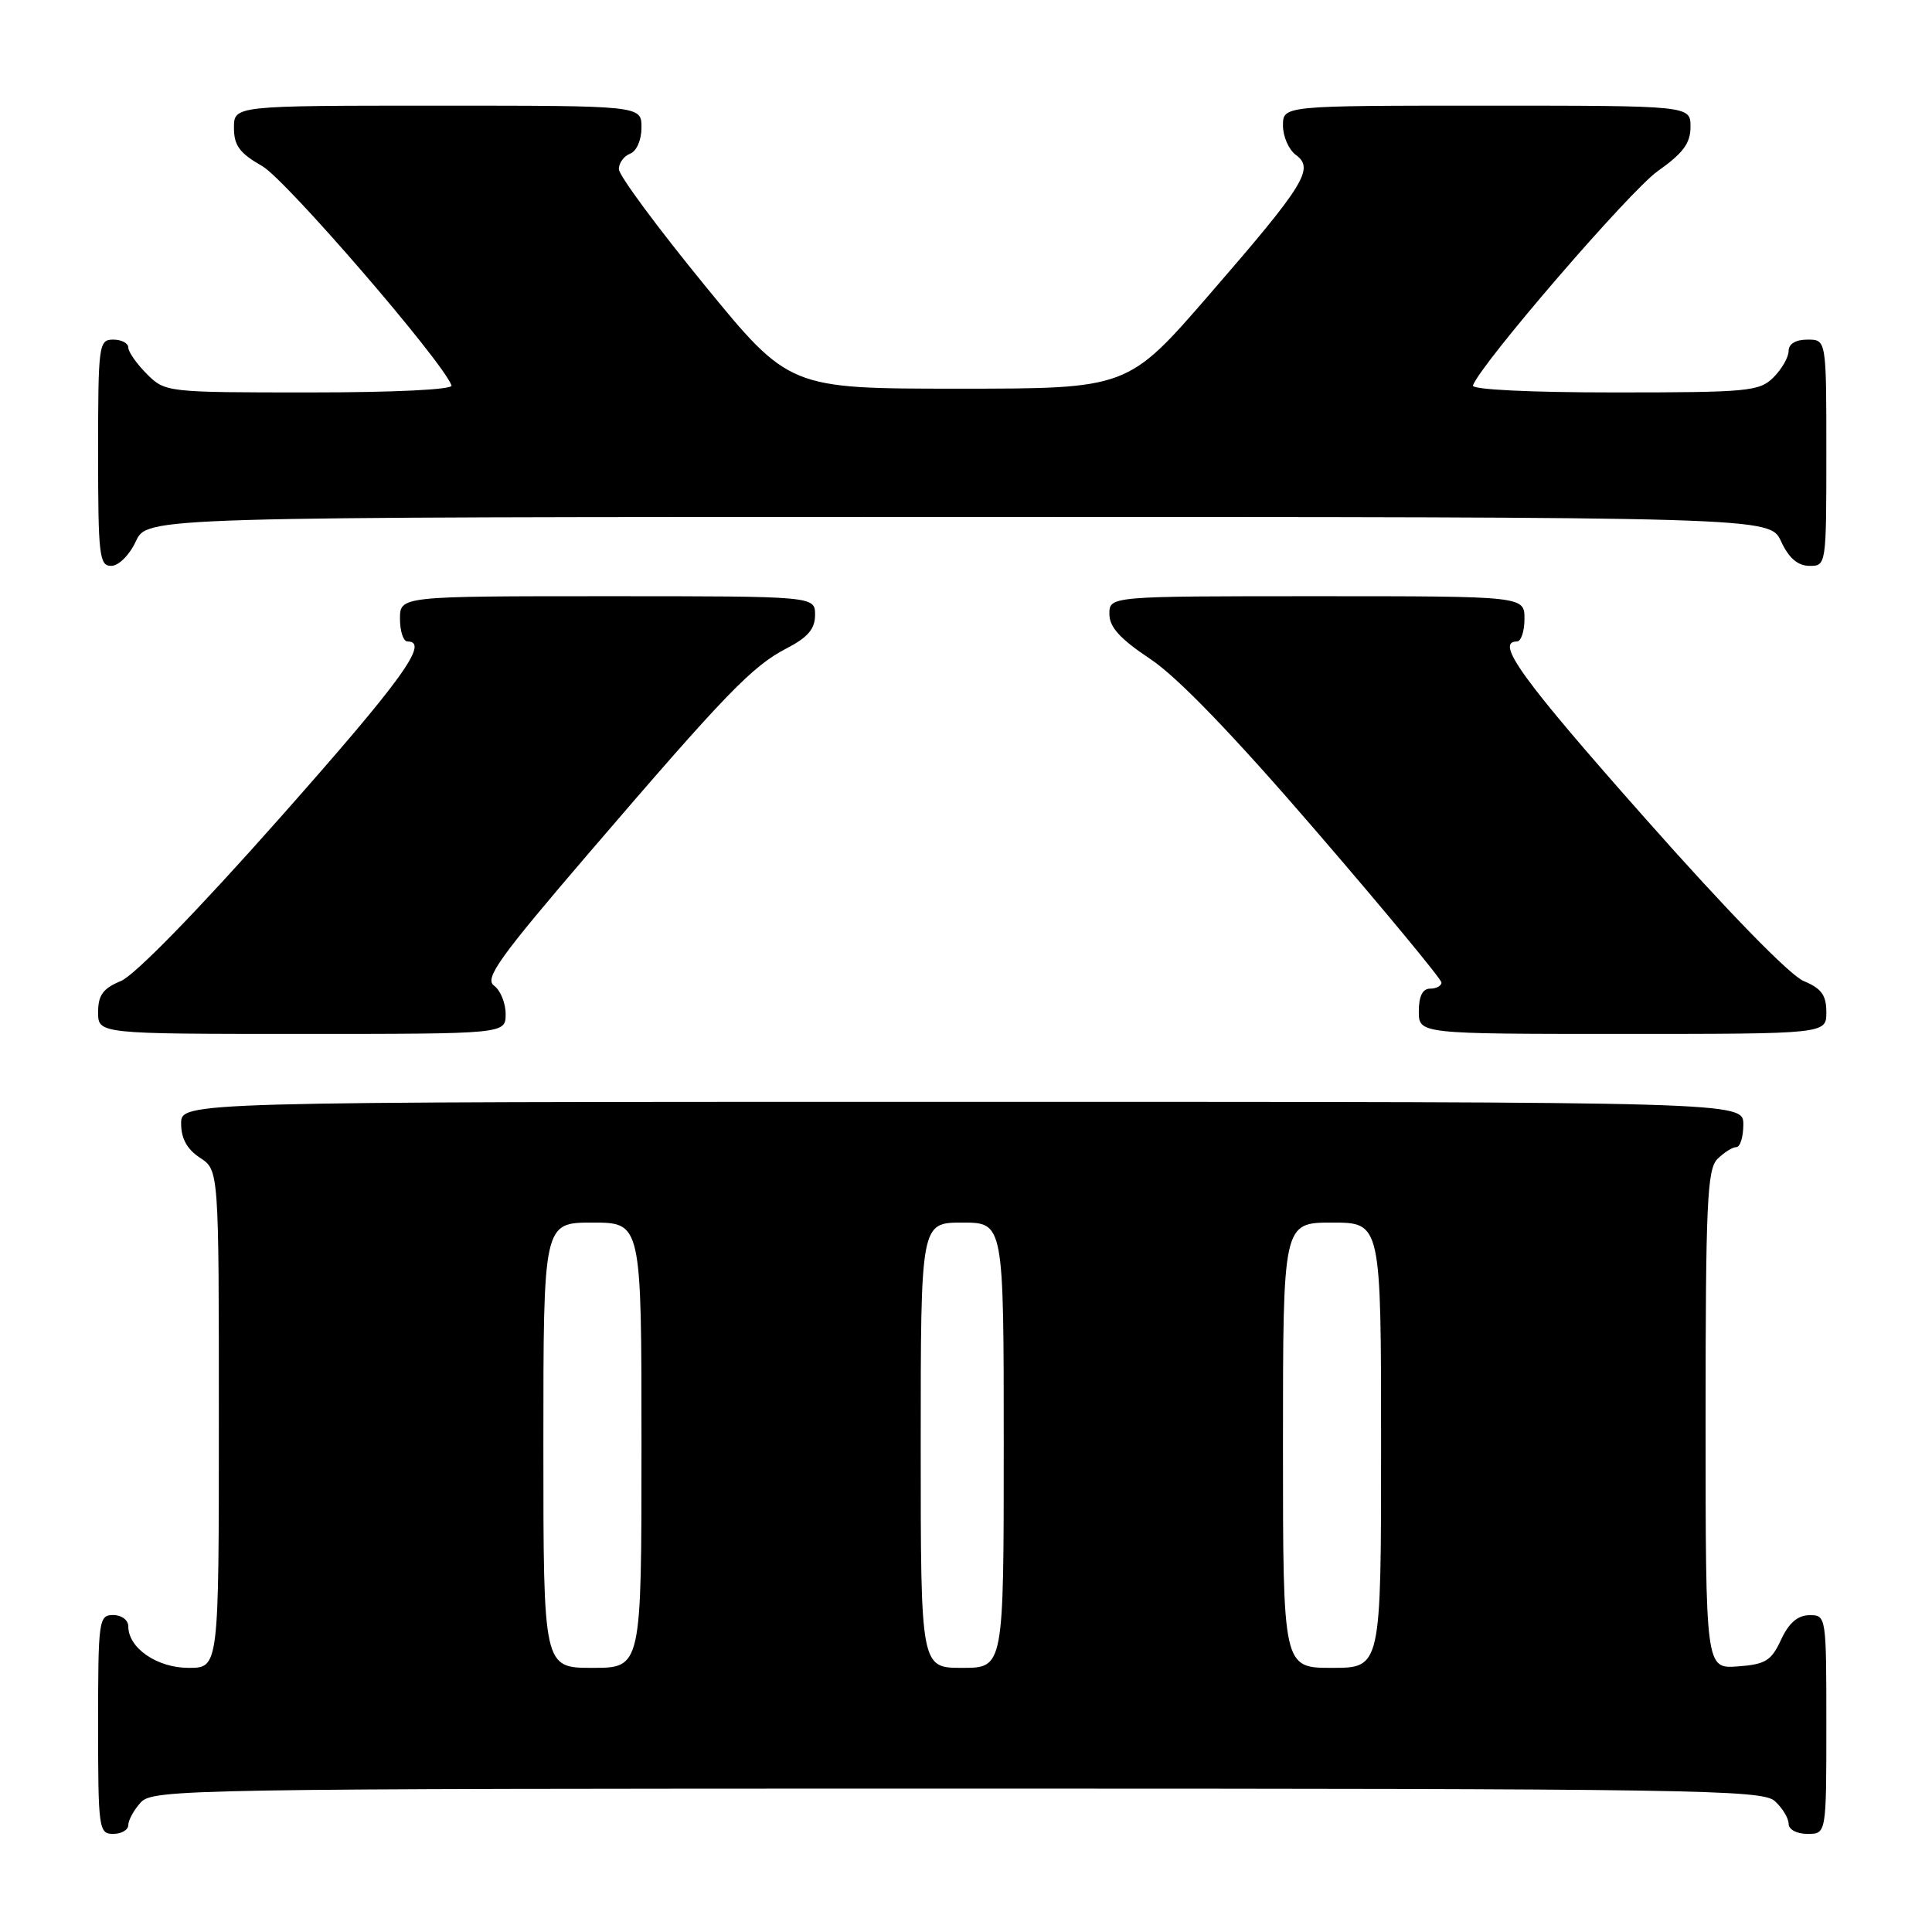 <?xml version="1.0" encoding="UTF-8" standalone="no"?>
<!DOCTYPE svg PUBLIC "-//W3C//DTD SVG 1.1//EN" "http://www.w3.org/Graphics/SVG/1.1/DTD/svg11.dtd" >
<svg xmlns="http://www.w3.org/2000/svg" xmlns:xlink="http://www.w3.org/1999/xlink" version="1.1" viewBox="0 0 256 256">
 <g >
 <path fill="currentColor"
d=" M 17.00 241.83 C 17.00 241.18 17.74 239.83 18.65 238.83 C 20.24 237.08 24.91 237.00 126.83 237.00 C 224.54 237.00 233.49 237.14 235.17 238.65 C 236.18 239.57 237.00 240.92 237.00 241.65 C 237.00 242.42 238.07 243.00 239.50 243.00 C 242.00 243.00 242.00 243.00 242.00 228.50 C 242.00 214.12 241.98 214.00 239.75 214.02 C 238.20 214.04 237.03 215.05 236.00 217.27 C 234.70 220.07 233.93 220.54 230.25 220.81 C 226.00 221.11 226.00 221.11 226.00 188.13 C 226.00 159.47 226.21 154.94 227.57 153.57 C 228.44 152.71 229.56 152.00 230.07 152.00 C 230.58 152.00 231.00 150.65 231.00 149.00 C 231.00 146.00 231.00 146.00 127.50 146.00 C 24.00 146.00 24.00 146.00 24.00 148.88 C 24.00 150.86 24.79 152.29 26.50 153.41 C 29.00 155.05 29.00 155.05 29.00 188.02 C 29.00 221.00 29.00 221.00 25.00 221.00 C 20.81 221.00 17.00 218.38 17.00 215.50 C 17.00 214.67 16.11 214.00 15.00 214.00 C 13.09 214.00 13.00 214.67 13.00 228.50 C 13.00 242.33 13.09 243.00 15.00 243.00 C 16.10 243.00 17.00 242.47 17.00 241.83 Z  M 67.00 134.36 C 67.00 132.91 66.31 131.22 65.46 130.60 C 64.17 129.65 66.13 126.91 78.07 112.99 C 96.17 91.89 99.67 88.26 104.25 85.90 C 107.05 84.45 108.00 83.33 108.00 81.48 C 108.00 79.00 108.00 79.00 80.50 79.00 C 53.00 79.00 53.00 79.00 53.00 82.00 C 53.00 83.65 53.45 85.00 54.00 85.00 C 56.97 85.00 53.30 90.08 37.02 108.45 C 26.19 120.68 17.84 129.24 16.02 129.99 C 13.65 130.97 13.00 131.86 13.00 134.12 C 13.00 137.00 13.00 137.00 40.00 137.00 C 67.00 137.00 67.00 137.00 67.00 134.36 Z  M 242.00 134.12 C 242.00 131.86 241.35 130.97 238.99 129.99 C 237.17 129.24 228.80 120.65 217.99 108.43 C 201.68 90.02 198.05 85.00 201.00 85.00 C 201.55 85.00 202.00 83.65 202.00 82.00 C 202.00 79.00 202.00 79.00 174.50 79.00 C 147.00 79.00 147.00 79.00 147.00 81.36 C 147.00 83.10 148.41 84.65 152.42 87.32 C 156.02 89.71 163.43 97.39 174.42 110.15 C 183.54 120.73 191.00 129.75 191.00 130.19 C 191.00 130.64 190.32 131.00 189.50 131.00 C 188.50 131.00 188.00 132.00 188.00 134.00 C 188.00 137.00 188.00 137.00 215.00 137.00 C 242.00 137.00 242.00 137.00 242.00 134.12 Z  M 18.00 71.73 C 19.50 68.50 19.50 68.50 127.00 68.50 C 234.50 68.50 234.50 68.50 236.00 71.73 C 237.03 73.95 238.20 74.96 239.75 74.98 C 241.98 75.00 242.00 74.90 242.00 60.00 C 242.00 45.00 242.00 45.00 239.50 45.00 C 237.94 45.00 237.00 45.57 237.00 46.50 C 237.00 47.33 236.10 48.90 235.00 50.00 C 233.14 51.86 231.67 52.00 213.92 52.00 C 202.70 52.00 194.97 51.62 195.17 51.08 C 196.20 48.21 215.99 25.26 219.65 22.68 C 223.02 20.30 224.00 18.98 224.00 16.81 C 224.00 14.00 224.00 14.00 197.00 14.00 C 170.00 14.00 170.00 14.00 170.00 16.64 C 170.00 18.09 170.77 19.84 171.71 20.53 C 174.19 22.34 172.89 24.45 160.27 39.00 C 149.44 51.50 149.44 51.50 127.00 51.50 C 104.57 51.50 104.57 51.50 93.29 37.70 C 87.08 30.10 82.00 23.23 82.00 22.41 C 82.00 21.60 82.67 20.68 83.50 20.36 C 84.36 20.03 85.00 18.54 85.00 16.89 C 85.00 14.00 85.00 14.00 58.00 14.00 C 31.00 14.00 31.00 14.00 31.00 16.94 C 31.00 19.28 31.75 20.30 34.75 22.01 C 37.89 23.81 58.69 47.90 59.83 51.08 C 60.03 51.62 52.33 52.00 41.04 52.00 C 22.06 52.00 21.89 51.98 19.45 49.55 C 18.10 48.20 17.00 46.62 17.00 46.05 C 17.00 45.47 16.10 45.00 15.00 45.00 C 13.09 45.00 13.00 45.67 13.00 60.00 C 13.00 73.63 13.16 75.00 14.75 74.98 C 15.73 74.97 17.16 73.54 18.00 71.73 Z  M 72.00 191.50 C 72.00 162.00 72.00 162.00 78.50 162.00 C 85.00 162.00 85.00 162.00 85.00 191.50 C 85.00 221.00 85.00 221.00 78.50 221.00 C 72.00 221.00 72.00 221.00 72.00 191.50 Z  M 122.00 191.50 C 122.00 162.00 122.00 162.00 127.50 162.00 C 133.00 162.00 133.00 162.00 133.00 191.50 C 133.00 221.00 133.00 221.00 127.50 221.00 C 122.00 221.00 122.00 221.00 122.00 191.50 Z  M 170.00 191.50 C 170.00 162.00 170.00 162.00 176.50 162.00 C 183.00 162.00 183.00 162.00 183.00 191.50 C 183.00 221.00 183.00 221.00 176.50 221.00 C 170.00 221.00 170.00 221.00 170.00 191.50 Z "/>
</g>
</svg>